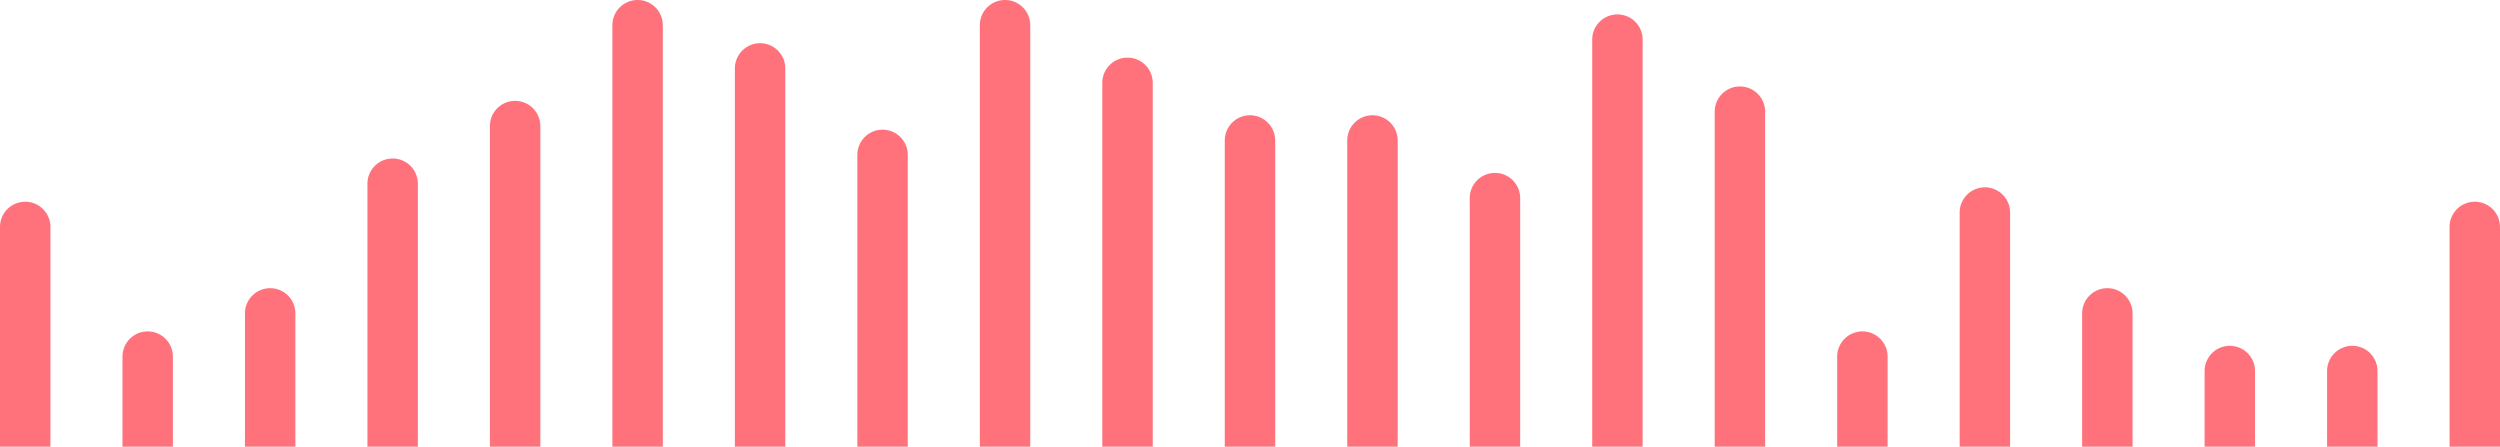 <svg xmlns="http://www.w3.org/2000/svg" width="694" height="124" viewBox="0 0 694 124">
    <defs>
        <style>
            .cls-chart{fill:#ff727c}
        </style>
    </defs>
    <g id="그룹_5270" data-name="그룹 5270" transform="translate(-590 -1072)">
        <path id="사각형_2141" data-name="사각형 2141" class="cls-chart" d="M7 0a7 7 0 0 1 7 7v73H0V7a7 7 0 0 1 7-7z" transform="translate(692 1116)"/>
        <path id="사각형_2141-2" data-name="사각형 2141" class="cls-chart" d="M7 0a7 7 0 0 1 7 7v89H0V7a7 7 0 0 1 7-7z" transform="translate(726 1100)"/>
        <path id="사각형_2141-3" data-name="사각형 2141" class="cls-chart" d="M7 0a7 7 0 0 1 7 7v117H0V7a7 7 0 0 1 7-7z" transform="translate(760 1072)"/>
        <path id="사각형_2141-4" data-name="사각형 2141" class="cls-chart" d="M7 0a7 7 0 0 1 7 7v105H0V7a7 7 0 0 1 7-7z" transform="translate(794 1084)"/>
        <path id="사각형_2141-5" data-name="사각형 2141" class="cls-chart" d="M7 0a7 7 0 0 1 7 7v81H0V7a7 7 0 0 1 7-7z" transform="translate(828 1108)"/>
        <path id="사각형_2141-6" data-name="사각형 2141" class="cls-chart" d="M7 0a7 7 0 0 1 7 7v117H0V7a7 7 0 0 1 7-7z" transform="translate(862 1072)"/>
        <path id="사각형_2141-7" data-name="사각형 2141" class="cls-chart" d="M7 0a7 7 0 0 1 7 7v101H0V7a7 7 0 0 1 7-7z" transform="translate(896 1088)"/>
        <path id="사각형_2141-8" data-name="사각형 2141" class="cls-chart" d="M7 0a7 7 0 0 1 7 7v85H0V7a7 7 0 0 1 7-7z" transform="translate(930 1104)"/>
        <path id="사각형_2141-9" data-name="사각형 2141" class="cls-chart" d="M7 0a7 7 0 0 1 7 7v85H0V7a7 7 0 0 1 7-7z" transform="translate(964 1104)"/>
        <path id="사각형_2141-10" data-name="사각형 2141" class="cls-chart" d="M7 0a7 7 0 0 1 7 7v69H0V7a7 7 0 0 1 7-7z" transform="translate(998 1120)"/>
        <path id="사각형_2141-11" data-name="사각형 2141" class="cls-chart" d="M7 0a7 7 0 0 1 7 7v113H0V7a7 7 0 0 1 7-7z" transform="translate(1032 1076)"/>
        <path id="사각형_2141-12" data-name="사각형 2141" class="cls-chart" d="M7 0a7 7 0 0 1 7 7v93H0V7a7 7 0 0 1 7-7z" transform="translate(1066 1096)"/>
        <path id="사각형_2141-13" data-name="사각형 2141" class="cls-chart" d="M7 0a7 7 0 0 1 7 7v25H0V7a7 7 0 0 1 7-7z" transform="translate(1100 1164)"/>
        <path id="사각형_2144" data-name="사각형 2144" class="cls-chart" d="M7 0a7 7 0 0 1 7 7v25H0V7a7 7 0 0 1 7-7z" transform="translate(624 1164)"/>
        <path id="사각형_2141-14" data-name="사각형 2141" class="cls-chart" d="M7 0a7 7 0 0 1 7 7v65H0V7a7 7 0 0 1 7-7z" transform="translate(1134 1124)"/>
        <path id="사각형_2147" data-name="사각형 2147" class="cls-chart" d="M7 0a7 7 0 0 1 7 7v61H0V7a7 7 0 0 1 7-7z" transform="translate(590 1128)"/>
        <path id="사각형_2146" data-name="사각형 2146" class="cls-chart" d="M7 0a7 7 0 0 1 7 7v61H0V7a7 7 0 0 1 7-7z" transform="translate(1270 1128)"/>
        <path id="사각형_2141-15" data-name="사각형 2141" class="cls-chart" d="M7 0a7 7 0 0 1 7 7v37H0V7a7 7 0 0 1 7-7z" transform="translate(1168 1152)"/>
        <path id="사각형_2145" data-name="사각형 2145" class="cls-chart" d="M7 0a7 7 0 0 1 7 7v37H0V7a7 7 0 0 1 7-7z" transform="translate(658 1152)"/>
        <path id="사각형_2141-16" data-name="사각형 2141" class="cls-chart" d="M7 0a7 7 0 0 1 7 7v21H0V7a7 7 0 0 1 7-7z" transform="translate(1202 1168)"/>
        <path id="사각형_2142" data-name="사각형 2142" class="cls-chart" d="M7 0a7 7 0 0 1 7 7v21H0V7a7 7 0 0 1 7-7z" transform="translate(1236 1168)"/>
    </g>
</svg>
